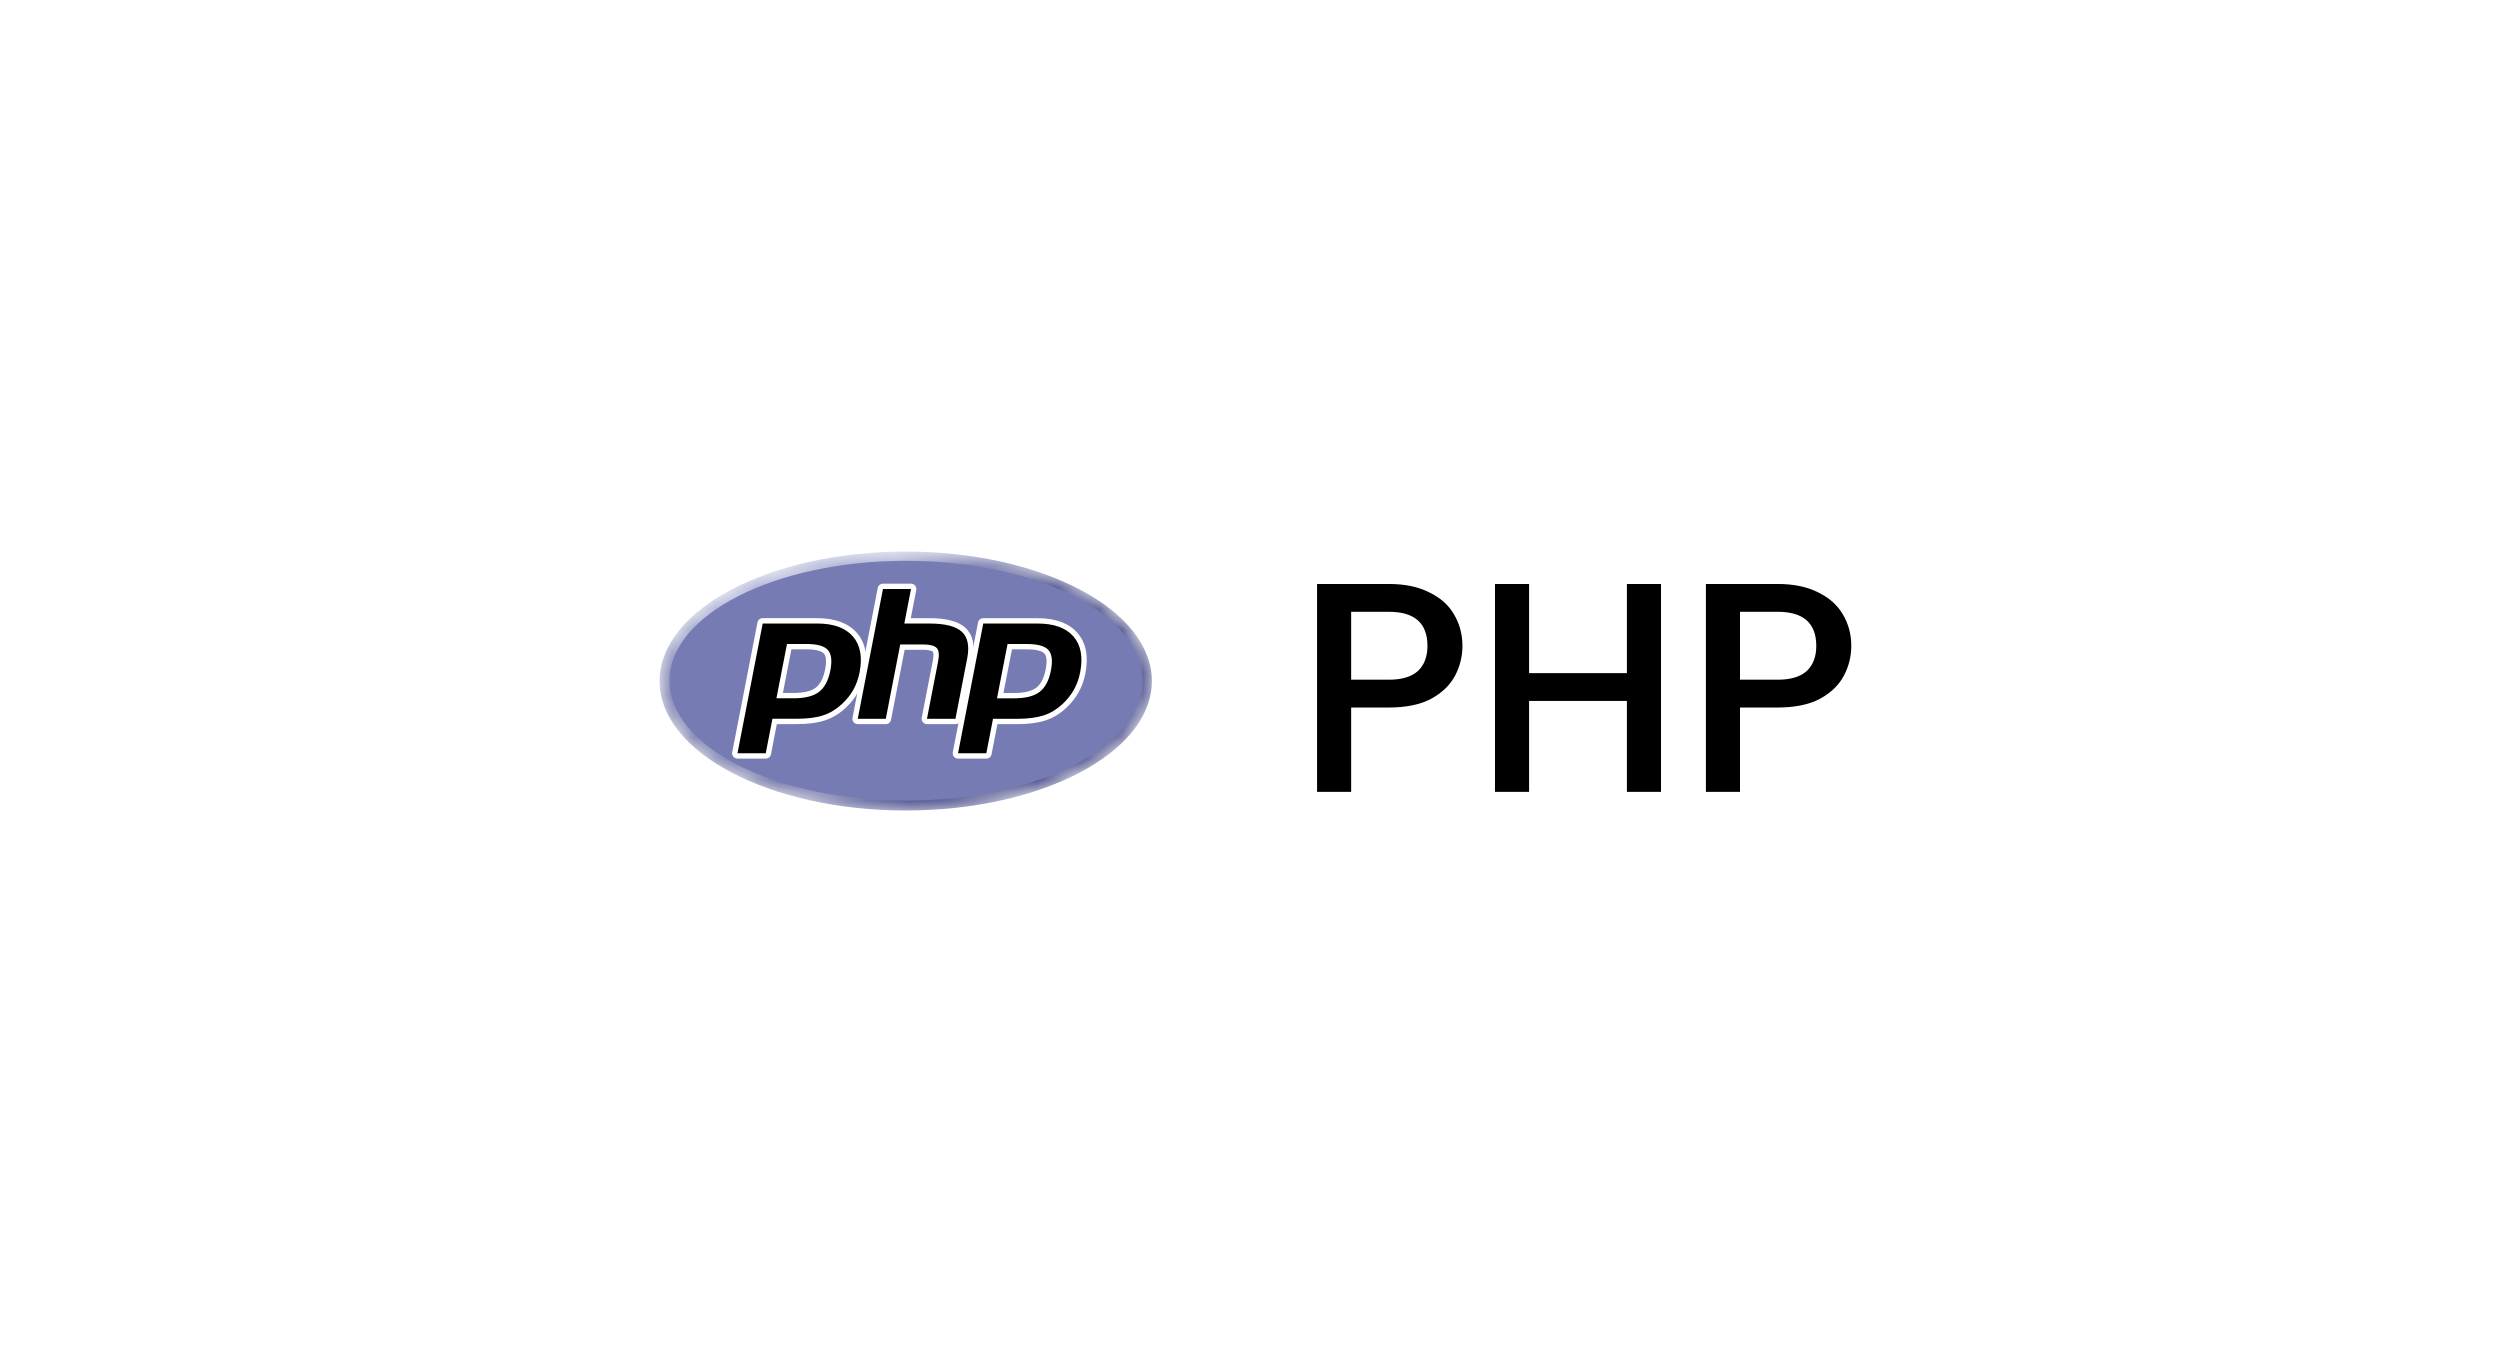 <svg width="117" height="64" viewBox="0 0 117 64" fill="none" xmlns="http://www.w3.org/2000/svg">
<g filter="url(#filter0_d_52_457)">
<rect x="10.4" y="10.5" width="96.54" height="43.2" rx="21.6" fill="white" shape-rendering="crispEdges"/>
<g clip-path="url(#clip0_52_457)">
<g clip-path="url(#clip1_52_457)">
<g clip-path="url(#clip2_52_457)">
<mask id="mask0_52_457" style="mask-type:luminance" maskUnits="userSpaceOnUse" x="30" y="25" width="24" height="13">
<path d="M30.871 31.866C30.871 35.213 36.029 37.926 42.391 37.926C48.753 37.926 53.911 35.213 53.911 31.866C53.911 28.52 48.753 25.806 42.391 25.806C36.029 25.806 30.871 28.52 30.871 31.866Z" fill="white"/>
</mask>
<g mask="url(#mask0_52_457)">
<path d="M30.867 31.872C30.867 35.219 36.025 37.932 42.387 37.932C48.749 37.932 53.907 35.219 53.907 31.872C53.907 28.526 48.749 25.812 42.387 25.812C36.025 25.812 30.867 28.526 30.867 31.872Z" fill="url(#paint0_radial_52_457)"/>
</g>
<mask id="mask1_52_457" style="mask-type:luminance" maskUnits="userSpaceOnUse" x="30" y="25" width="25" height="14">
<path d="M30.4 25.108H54.4V38.608H30.4V25.108Z" fill="white"/>
</mask>
<g mask="url(#mask1_52_457)">
<path d="M42.4 37.465C48.514 37.465 53.47 34.954 53.47 31.855C53.47 28.757 48.514 26.245 42.4 26.245C36.286 26.245 31.33 28.757 31.33 31.855C31.33 34.954 36.286 37.465 42.4 37.465Z" fill="#777BB3"/>
</g>
<mask id="mask2_52_457" style="mask-type:luminance" maskUnits="userSpaceOnUse" x="30" y="25" width="25" height="14">
<path d="M30.4 25.108H54.4V38.608H30.4V25.108Z" fill="white"/>
</mask>
<g mask="url(#mask2_52_457)">
<path d="M37.139 32.559C37.642 32.559 38.017 32.466 38.255 32.283C38.49 32.102 38.652 31.789 38.737 31.352C38.816 30.943 38.786 30.658 38.647 30.504C38.505 30.347 38.198 30.267 37.735 30.267H36.932L36.486 32.559H37.139ZM34.512 35.381C34.474 35.381 34.439 35.365 34.415 35.336C34.392 35.307 34.382 35.269 34.389 35.233L35.569 29.16C35.581 29.101 35.632 29.058 35.692 29.058H38.236C39.035 29.058 39.63 29.276 40.005 29.704C40.381 30.134 40.497 30.736 40.35 31.492C40.29 31.8 40.187 32.086 40.044 32.343C39.901 32.599 39.711 32.836 39.481 33.048C39.205 33.306 38.893 33.493 38.554 33.603C38.221 33.712 37.793 33.767 37.282 33.767H36.252L35.957 35.28C35.946 35.339 35.895 35.381 35.835 35.381H34.512Z" fill="black"/>
<path d="M37.037 30.388H37.737C38.296 30.388 38.49 30.511 38.556 30.584C38.666 30.705 38.687 30.961 38.616 31.324C38.537 31.73 38.391 32.018 38.18 32.18C37.965 32.346 37.616 32.43 37.141 32.43H36.64L37.037 30.388ZM38.238 28.93H35.694C35.574 28.93 35.471 29.014 35.449 29.132L34.268 35.205C34.254 35.278 34.273 35.354 34.321 35.411C34.368 35.469 34.439 35.502 34.514 35.502H35.837C35.956 35.502 36.059 35.418 36.082 35.3L36.356 33.888H37.283C37.808 33.888 38.249 33.831 38.595 33.718C38.951 33.602 39.278 33.406 39.568 33.135C39.808 32.915 40.005 32.667 40.155 32.4C40.304 32.132 40.412 31.833 40.474 31.512C40.629 30.716 40.503 30.079 40.101 29.618C39.702 29.161 39.075 28.93 38.238 28.93ZM36.337 32.68H37.141C37.675 32.68 38.072 32.579 38.333 32.378C38.594 32.177 38.77 31.842 38.862 31.372C38.949 30.92 38.909 30.602 38.742 30.416C38.575 30.231 38.239 30.138 37.737 30.138H36.831L36.337 32.68ZM38.238 29.18C39.003 29.18 39.562 29.38 39.912 29.782C40.263 30.184 40.369 30.744 40.229 31.464C40.171 31.761 40.074 32.032 39.937 32.278C39.799 32.523 39.62 32.748 39.398 32.952C39.134 33.199 38.841 33.375 38.518 33.48C38.195 33.586 37.783 33.638 37.283 33.638H36.15L35.837 35.252H34.514L35.694 29.18H38.238Z" fill="white"/>
<path d="M43.382 33.766C43.345 33.766 43.309 33.749 43.286 33.721C43.262 33.692 43.252 33.654 43.259 33.617L43.782 30.93C43.831 30.675 43.819 30.491 43.747 30.414C43.703 30.366 43.571 30.287 43.18 30.287H42.234L41.578 33.665C41.566 33.724 41.515 33.766 41.455 33.766H40.143C40.105 33.766 40.07 33.749 40.046 33.721C40.022 33.692 40.013 33.654 40.02 33.617L41.2 27.544C41.212 27.486 41.263 27.443 41.323 27.443H42.635C42.673 27.443 42.708 27.46 42.732 27.489C42.756 27.517 42.765 27.555 42.758 27.592L42.473 29.058H43.491C44.266 29.058 44.792 29.195 45.098 29.476C45.41 29.762 45.507 30.221 45.387 30.839L44.838 33.665C44.827 33.724 44.775 33.766 44.715 33.766H43.382Z" fill="black"/>
<path d="M42.635 27.316H41.323C41.203 27.316 41.1 27.401 41.078 27.519L39.897 33.592C39.883 33.665 39.902 33.741 39.95 33.798C39.997 33.856 40.068 33.889 40.143 33.889H41.455C41.575 33.889 41.678 33.804 41.7 33.687L42.337 30.41H43.18C43.57 30.41 43.652 30.493 43.655 30.497C43.679 30.522 43.71 30.64 43.659 30.904L43.137 33.592C43.123 33.665 43.142 33.741 43.189 33.798C43.237 33.856 43.307 33.889 43.382 33.889H44.715C44.835 33.889 44.938 33.804 44.961 33.687L45.51 30.861C45.639 30.198 45.529 29.7 45.182 29.382C44.852 29.078 44.299 28.931 43.491 28.931H42.625L42.881 27.614C42.895 27.541 42.876 27.465 42.828 27.407C42.781 27.35 42.71 27.316 42.635 27.316ZM42.635 27.566L42.322 29.181H43.491C44.227 29.181 44.734 29.309 45.013 29.566C45.293 29.822 45.376 30.238 45.265 30.813L44.715 33.639H43.382L43.904 30.952C43.964 30.646 43.942 30.438 43.839 30.327C43.736 30.216 43.516 30.16 43.18 30.16H42.131L41.455 33.639H40.143L41.323 27.566H42.635Z" fill="white"/>
<path d="M47.464 32.559C47.966 32.559 48.342 32.466 48.579 32.283C48.814 32.102 48.976 31.789 49.061 31.352C49.141 30.943 49.11 30.658 48.971 30.504C48.829 30.347 48.523 30.267 48.059 30.267H47.256L46.81 32.559H47.464ZM44.836 35.381C44.799 35.381 44.763 35.365 44.739 35.336C44.716 35.307 44.706 35.269 44.713 35.233L45.894 29.16C45.905 29.101 45.956 29.058 46.016 29.058H48.56C49.36 29.058 49.955 29.276 50.329 29.704C50.705 30.134 50.821 30.736 50.674 31.492C50.614 31.8 50.511 32.086 50.368 32.343C50.225 32.599 50.035 32.836 49.805 33.048C49.529 33.306 49.217 33.493 48.879 33.603C48.545 33.712 48.117 33.767 47.606 33.767H46.576L46.282 35.28C46.27 35.339 46.219 35.381 46.159 35.381H44.836Z" fill="black"/>
<path d="M47.359 30.39H48.059C48.618 30.39 48.813 30.513 48.879 30.586C48.988 30.707 49.009 30.963 48.938 31.326C48.859 31.732 48.713 32.02 48.503 32.182C48.288 32.348 47.938 32.431 47.464 32.431H46.962L47.359 30.39ZM48.56 28.931H46.016C45.897 28.931 45.794 29.016 45.771 29.134L44.59 35.207C44.576 35.28 44.596 35.356 44.643 35.413C44.691 35.471 44.761 35.504 44.836 35.504H46.159C46.279 35.504 46.381 35.42 46.404 35.302L46.679 33.89H47.606C48.13 33.89 48.571 33.833 48.917 33.72C49.273 33.604 49.601 33.408 49.891 33.137C50.13 32.917 50.328 32.669 50.477 32.402C50.627 32.134 50.734 31.835 50.797 31.514C50.951 30.718 50.826 30.081 50.423 29.62C50.024 29.163 49.397 28.931 48.56 28.931ZM46.659 32.681H47.464C47.997 32.681 48.394 32.581 48.655 32.38C48.916 32.179 49.092 31.844 49.184 31.374C49.271 30.922 49.231 30.604 49.064 30.418C48.897 30.233 48.562 30.14 48.059 30.14H47.153L46.659 32.681ZM48.56 29.181C49.325 29.181 49.884 29.382 50.235 29.784C50.586 30.186 50.691 30.747 50.551 31.466C50.493 31.763 50.396 32.034 50.259 32.28C50.121 32.525 49.942 32.75 49.721 32.954C49.456 33.201 49.163 33.377 48.84 33.482C48.517 33.587 48.106 33.64 47.606 33.64H46.473L46.159 35.254H44.836L46.016 29.181H48.56Z" fill="white"/>
</g>
</g>
</g>
</g>
<path d="M68.442 30.228C68.442 30.723 68.326 31.189 68.093 31.628C67.859 32.067 67.486 32.426 66.972 32.706C66.459 32.977 65.801 33.112 64.999 33.112H63.234V37.06H61.639V27.33H64.999C65.745 27.33 66.375 27.461 66.888 27.722C67.411 27.974 67.799 28.319 68.05 28.758C68.312 29.197 68.442 29.687 68.442 30.228ZM64.999 31.81C65.605 31.81 66.058 31.675 66.356 31.404C66.655 31.124 66.805 30.732 66.805 30.228C66.805 29.164 66.203 28.632 64.999 28.632H63.234V31.81H64.999ZM77.735 27.33V37.06H76.139V32.804H71.561V37.06H69.965V27.33H71.561V31.502H76.139V27.33H77.735ZM86.64 30.228C86.64 30.723 86.523 31.189 86.29 31.628C86.056 32.067 85.683 32.426 85.17 32.706C84.656 32.977 83.998 33.112 83.196 33.112H81.432V37.06H79.836V27.33H83.196C83.942 27.33 84.572 27.461 85.086 27.722C85.608 27.974 85.996 28.319 86.248 28.758C86.509 29.197 86.64 29.687 86.64 30.228ZM83.196 31.81C83.802 31.81 84.255 31.675 84.554 31.404C84.852 31.124 85.002 30.732 85.002 30.228C85.002 29.164 84.4 28.632 83.196 28.632H81.432V31.81H83.196Z" fill="black"/>
</g>
<defs>
<filter id="filter0_d_52_457" x="0.4" y="0.5" width="116.54" height="63.2" filterUnits="userSpaceOnUse" color-interpolation-filters="sRGB">
<feFlood flood-opacity="0" result="BackgroundImageFix"/>
<feColorMatrix in="SourceAlpha" type="matrix" values="0 0 0 0 0 0 0 0 0 0 0 0 0 0 0 0 0 0 127 0" result="hardAlpha"/>
<feOffset/>
<feGaussianBlur stdDeviation="5"/>
<feComposite in2="hardAlpha" operator="out"/>
<feColorMatrix type="matrix" values="0 0 0 0 0 0 0 0 0 0 0 0 0 0 0 0 0 0 0.05 0"/>
<feBlend mode="normal" in2="BackgroundImageFix" result="effect1_dropShadow_52_457"/>
<feBlend mode="normal" in="SourceGraphic" in2="effect1_dropShadow_52_457" result="shape"/>
</filter>
<radialGradient id="paint0_radial_52_457" cx="0" cy="0" r="1" gradientUnits="userSpaceOnUse" gradientTransform="translate(37.784 27.943) scale(15.127 15.127)">
<stop stop-color="#AEB2D5"/>
<stop offset="0.3" stop-color="#AEB2D5"/>
<stop offset="0.75" stop-color="#484C89"/>
<stop offset="1" stop-color="#484C89"/>
</radialGradient>
<clipPath id="clip0_52_457">
<rect width="24" height="24" fill="white" transform="translate(30.4 20.11)"/>
</clipPath>
<clipPath id="clip1_52_457">
<rect width="24" height="24" fill="white" transform="translate(30.4 20.11)"/>
</clipPath>
<clipPath id="clip2_52_457">
<rect width="24" height="24" fill="white" transform="translate(30.4 20.11)"/>
</clipPath>
</defs>
</svg>
